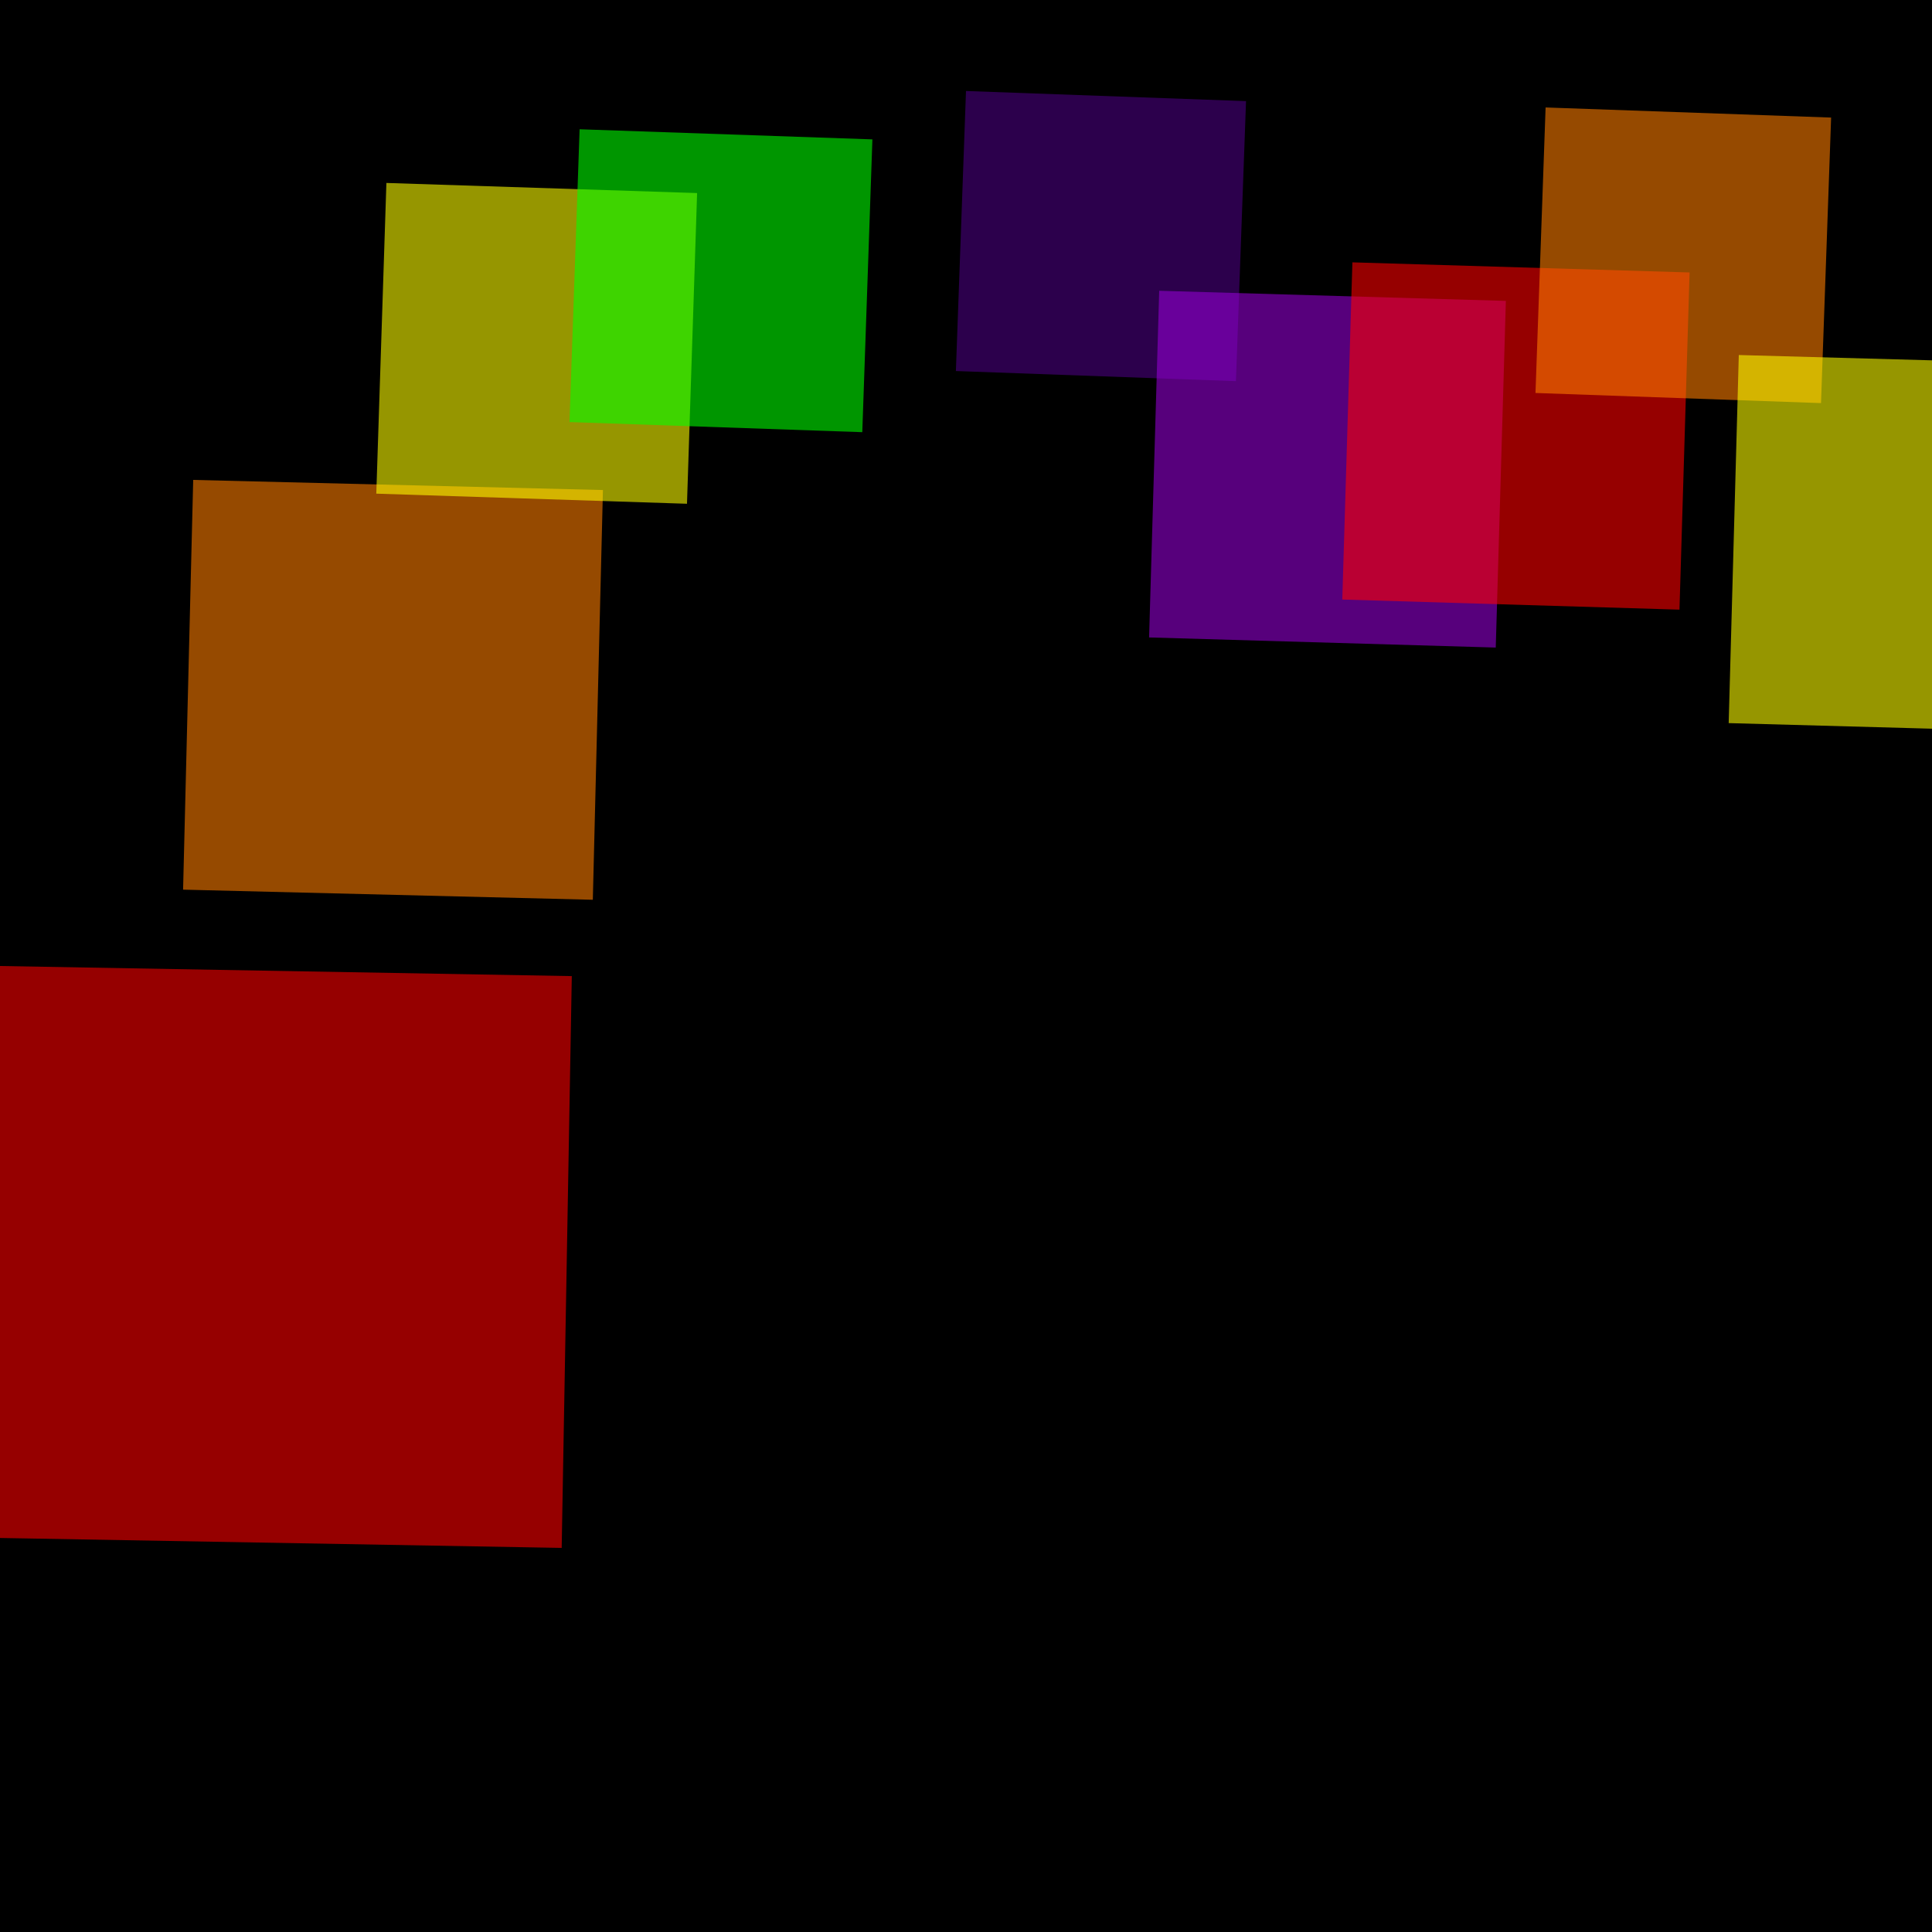 <svg version="1.1" xmlns="http://www.w3.org/2000/svg" xmlns:xlink="http://www.w3.org/1999/xlink" width="600" height="600" viewBox="0 0 600 600"><defs/><g transform="scale(1,1)"><g transform="scale(1,1)"><rect fill="rgb(0,0,0)" stroke="none" x="0" y="0" width="600" height="600" fill-opacity="1"/></g><g><g transform="translate(0,300) rotate(1.013,0,0)"><path fill="rgb(255,0,0)" stroke="none" paint-order="stroke fill markers" d=" M 0 0 L 177.605 0 L 177.605 177.605 L 0 177.605 L 0 0 Z" fill-opacity="0.588"/></g><g transform="translate(60,0)"><g transform="translate(0,149.042) rotate(1.414,0,0)"><path fill="rgb(255,127,0)" stroke="none" paint-order="stroke fill markers" d=" M 0 0 L 127.286 0 L 127.286 127.286 L 0 127.286 L 0 0 Z" fill-opacity="0.588"/></g><g transform="translate(60,0)"><g transform="translate(0,56.816) rotate(1.864,0,0)"><path fill="rgb(255,255,0)" stroke="none" paint-order="stroke fill markers" d=" M 0 0 L 96.543 0 L 96.543 96.543 L 0 96.543 L 0 0 Z" fill-opacity="0.588"/></g><g transform="translate(60,0)"><g transform="translate(0,40.144) rotate(1.978,0,0)"><path fill="rgb(0,255,0)" stroke="none" paint-order="stroke fill markers" d=" M 0 0 L 90.986 0 L 90.986 90.986 L 0 90.986 L 0 0 Z" fill-opacity="0.588"/></g><g transform="translate(60,0)"><g transform="translate(0,-95.315) rotate(3.927,0,0)"><path fill="rgb(0,0,255)" stroke="none" paint-order="stroke fill markers" d=" M 0 0 L 45.833 0 L 45.833 45.833 L 0 45.833 L 0 0 Z" fill-opacity="0.588"/></g><g transform="translate(60,0)"><g transform="translate(0,28.26) rotate(2.068,0,0)"><path fill="rgb(75,0,130)" stroke="none" paint-order="stroke fill markers" d=" M 0 0 L 87.025 0 L 87.025 87.025 L 0 87.025 L 0 0 Z" fill-opacity="0.588"/></g><g transform="translate(60,0)"><g transform="translate(0,90.304) rotate(1.671,0,0)"><path fill="rgb(148,0,211)" stroke="none" paint-order="stroke fill markers" d=" M 0 0 L 107.706 0 L 107.706 107.706 L 0 107.706 L 0 0 Z" fill-opacity="0.588"/></g><g transform="translate(60,0)"><g transform="translate(0,81.474) rotate(1.718,0,0)"><path fill="rgb(255,0,0)" stroke="none" paint-order="stroke fill markers" d=" M 0 0 L 104.763 0 L 104.763 104.763 L 0 104.763 L 0 0 Z" fill-opacity="0.588"/></g><g transform="translate(60,0)"><g transform="translate(0,33.371) rotate(2.029,0,0)"><path fill="rgb(255,127,0)" stroke="none" paint-order="stroke fill markers" d=" M 0 0 L 88.728 0 L 88.728 88.728 L 0 88.728 L 0 0 Z" fill-opacity="0.588"/></g><g transform="translate(60,0)"><g transform="translate(0,110.256) rotate(1.574,0,0)"><path fill="rgb(255,255,0)" stroke="none" paint-order="stroke fill markers" d=" M 0 0 L 114.357 0 L 114.357 114.357 L 0 114.357 L 0 0 Z" fill-opacity="0.588"/></g><g transform="translate(60,0)"/></g></g></g></g></g></g></g></g></g></g></g></svg>